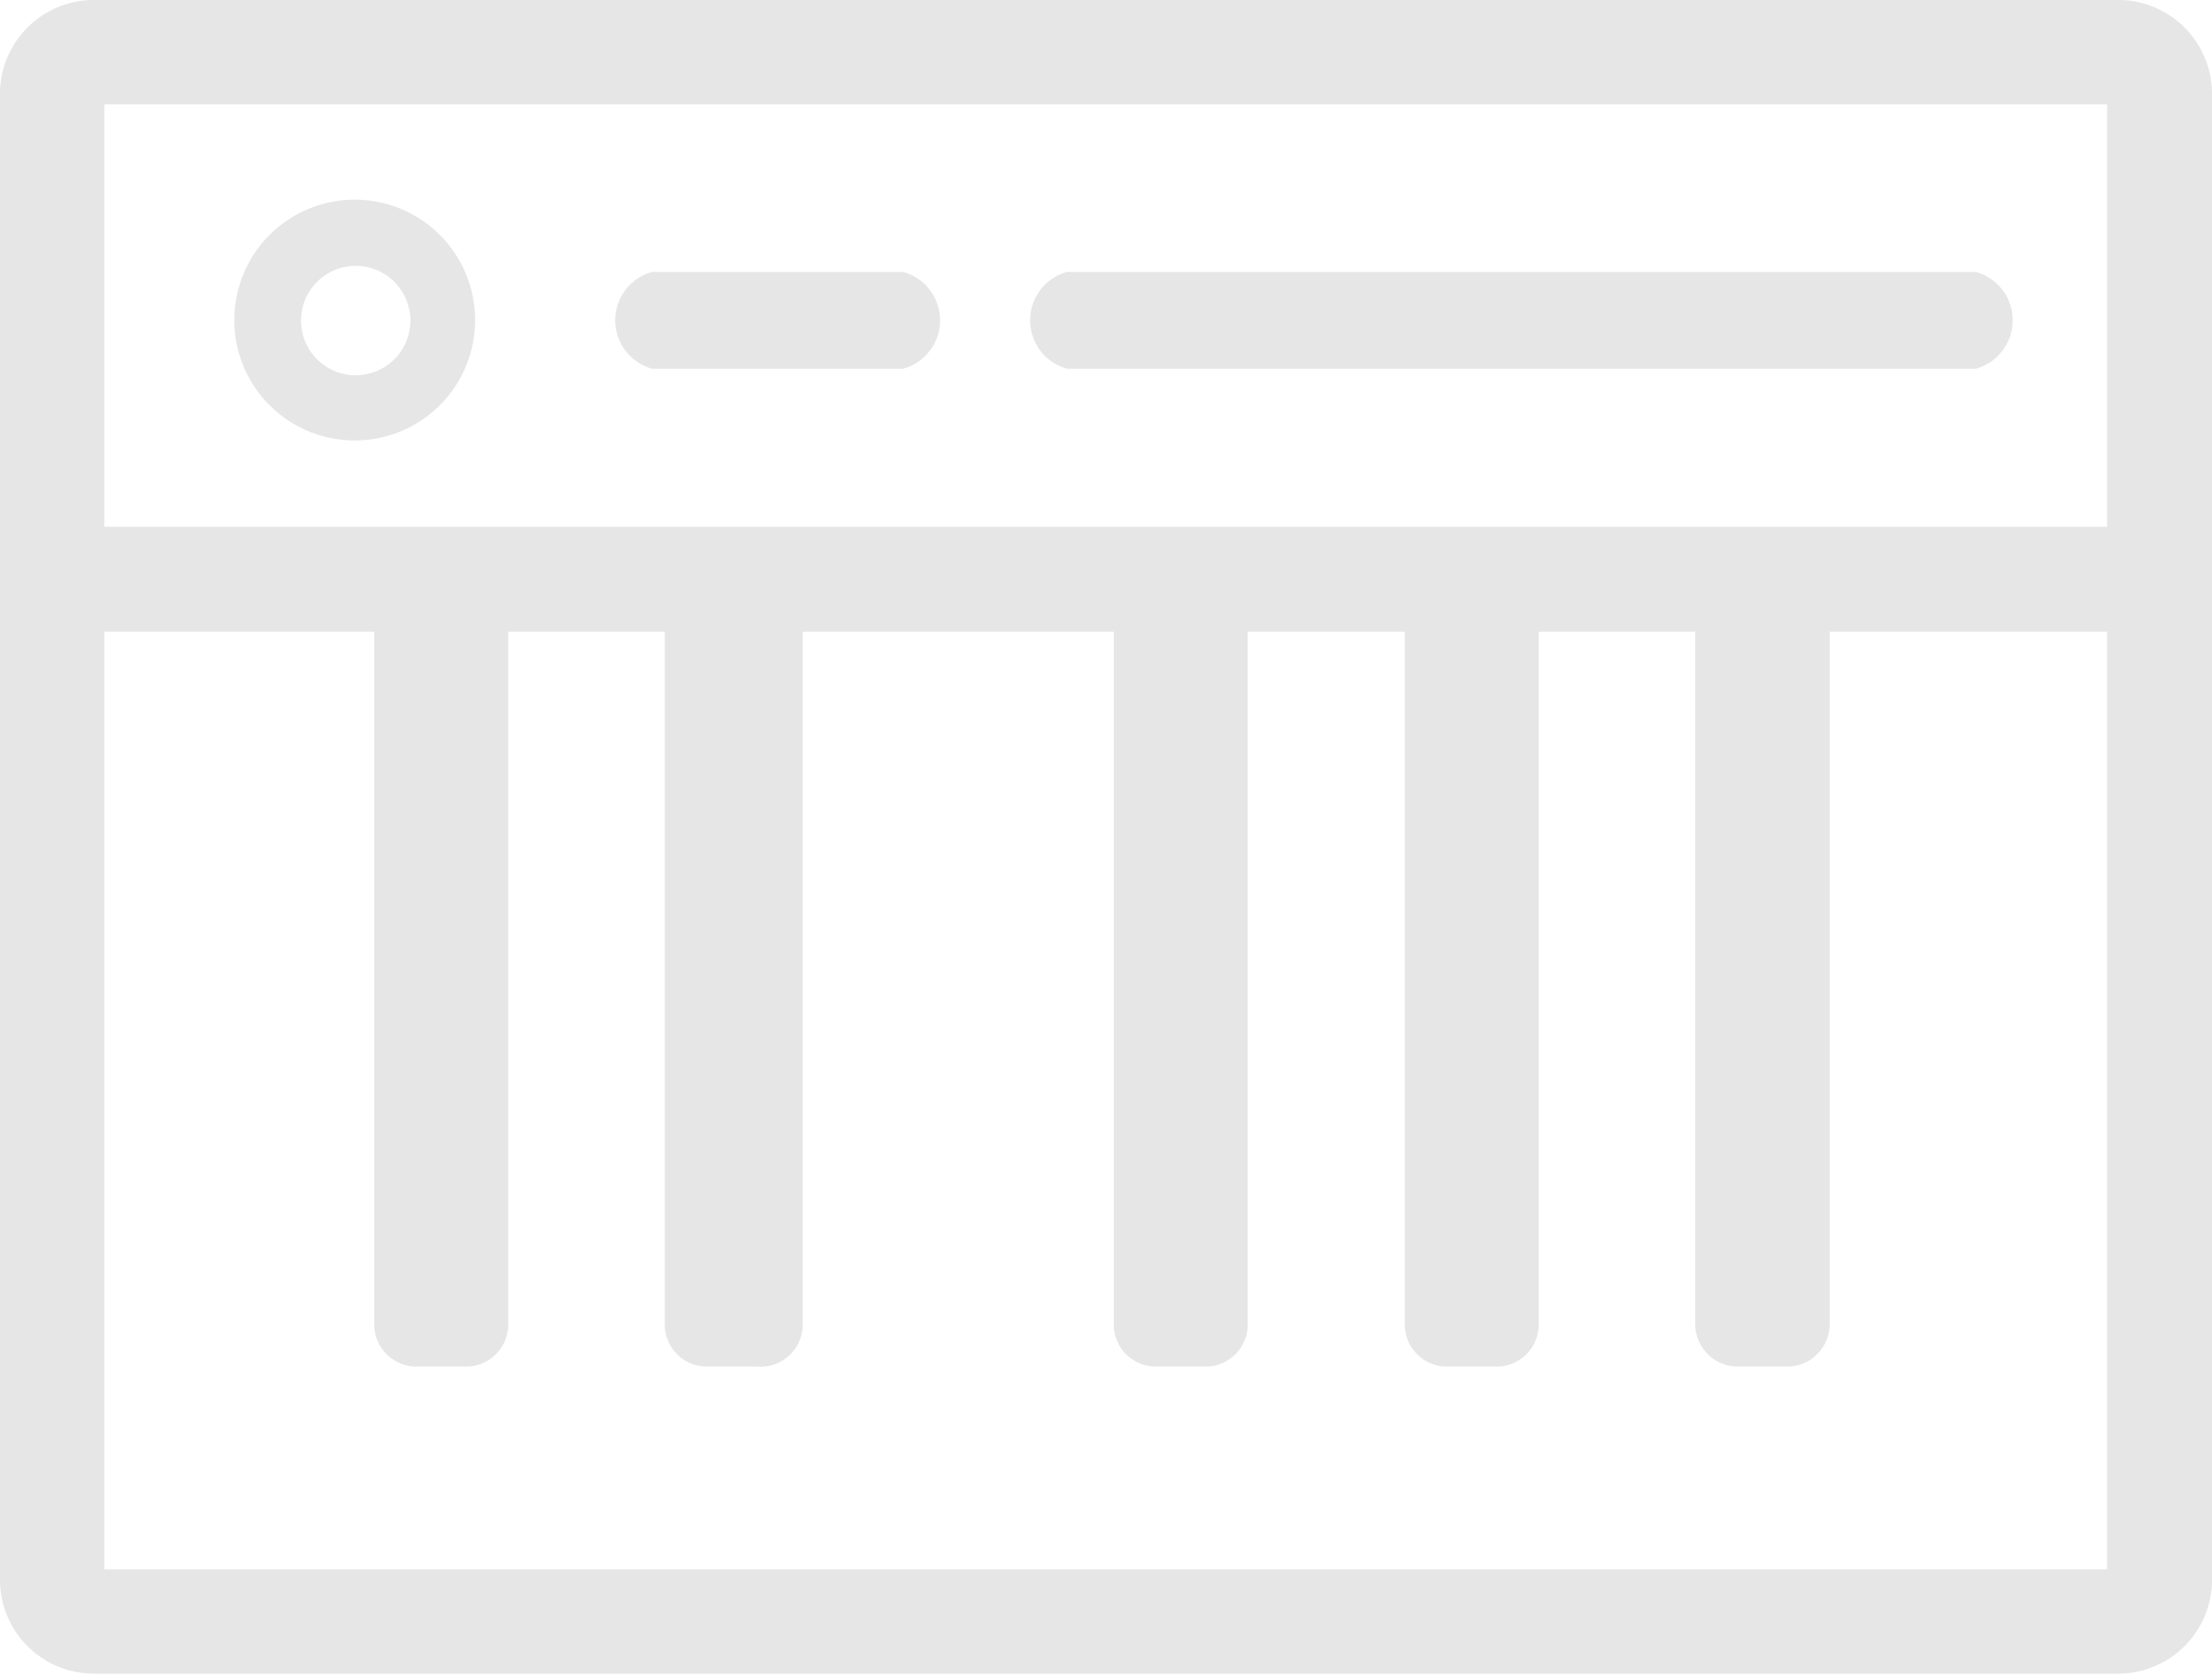 <svg xmlns="http://www.w3.org/2000/svg" viewBox="0 0 44.09 33.36"><defs><style>.cls-1{fill:#e6e6e6;}</style></defs><g id="Layer_2" data-name="Layer 2"><g id="Слой_1" data-name="Слой 1"><path class="cls-1" d="M21.27,7.35H39.38a1,1,0,0,0,0-1.93H21.27a1,1,0,0,0,0,1.93Z"/><path class="cls-1" d="M13,7.35h5a1,1,0,0,0,0-1.93H13a1,1,0,0,0,0,1.93Z"/><path class="cls-1" d="M7.06,8.78A2.4,2.4,0,1,0,4.67,6.39,2.4,2.4,0,0,0,7.06,8.78Zm0-3.48A1.09,1.09,0,1,1,6,6.39,1.09,1.09,0,0,1,7.06,5.3Z"/><path class="cls-1" d="M42.23,0H1.86A1.87,1.87,0,0,0,0,1.86V31.5a1.87,1.87,0,0,0,1.86,1.86H42.23a1.87,1.87,0,0,0,1.86-1.86V1.86A1.87,1.87,0,0,0,42.23,0ZM42,31.28H2.08V12.59H7.46V26.4a.84.84,0,0,0,.83.84h1a.84.84,0,0,0,.84-.84V12.59h3.12V26.4a.84.84,0,0,0,.84.84h1A.84.84,0,0,0,16,26.4V12.59H22.2V26.4a.84.84,0,0,0,.83.84h1a.84.84,0,0,0,.84-.84V12.59H28V26.4a.84.84,0,0,0,.84.84h1a.84.84,0,0,0,.83-.84V12.59h3.12V26.4a.85.85,0,0,0,.84.84h1a.85.85,0,0,0,.84-.84V12.59H42ZM42,10.5H2.08V2.08H42Z"/></g></g></svg>